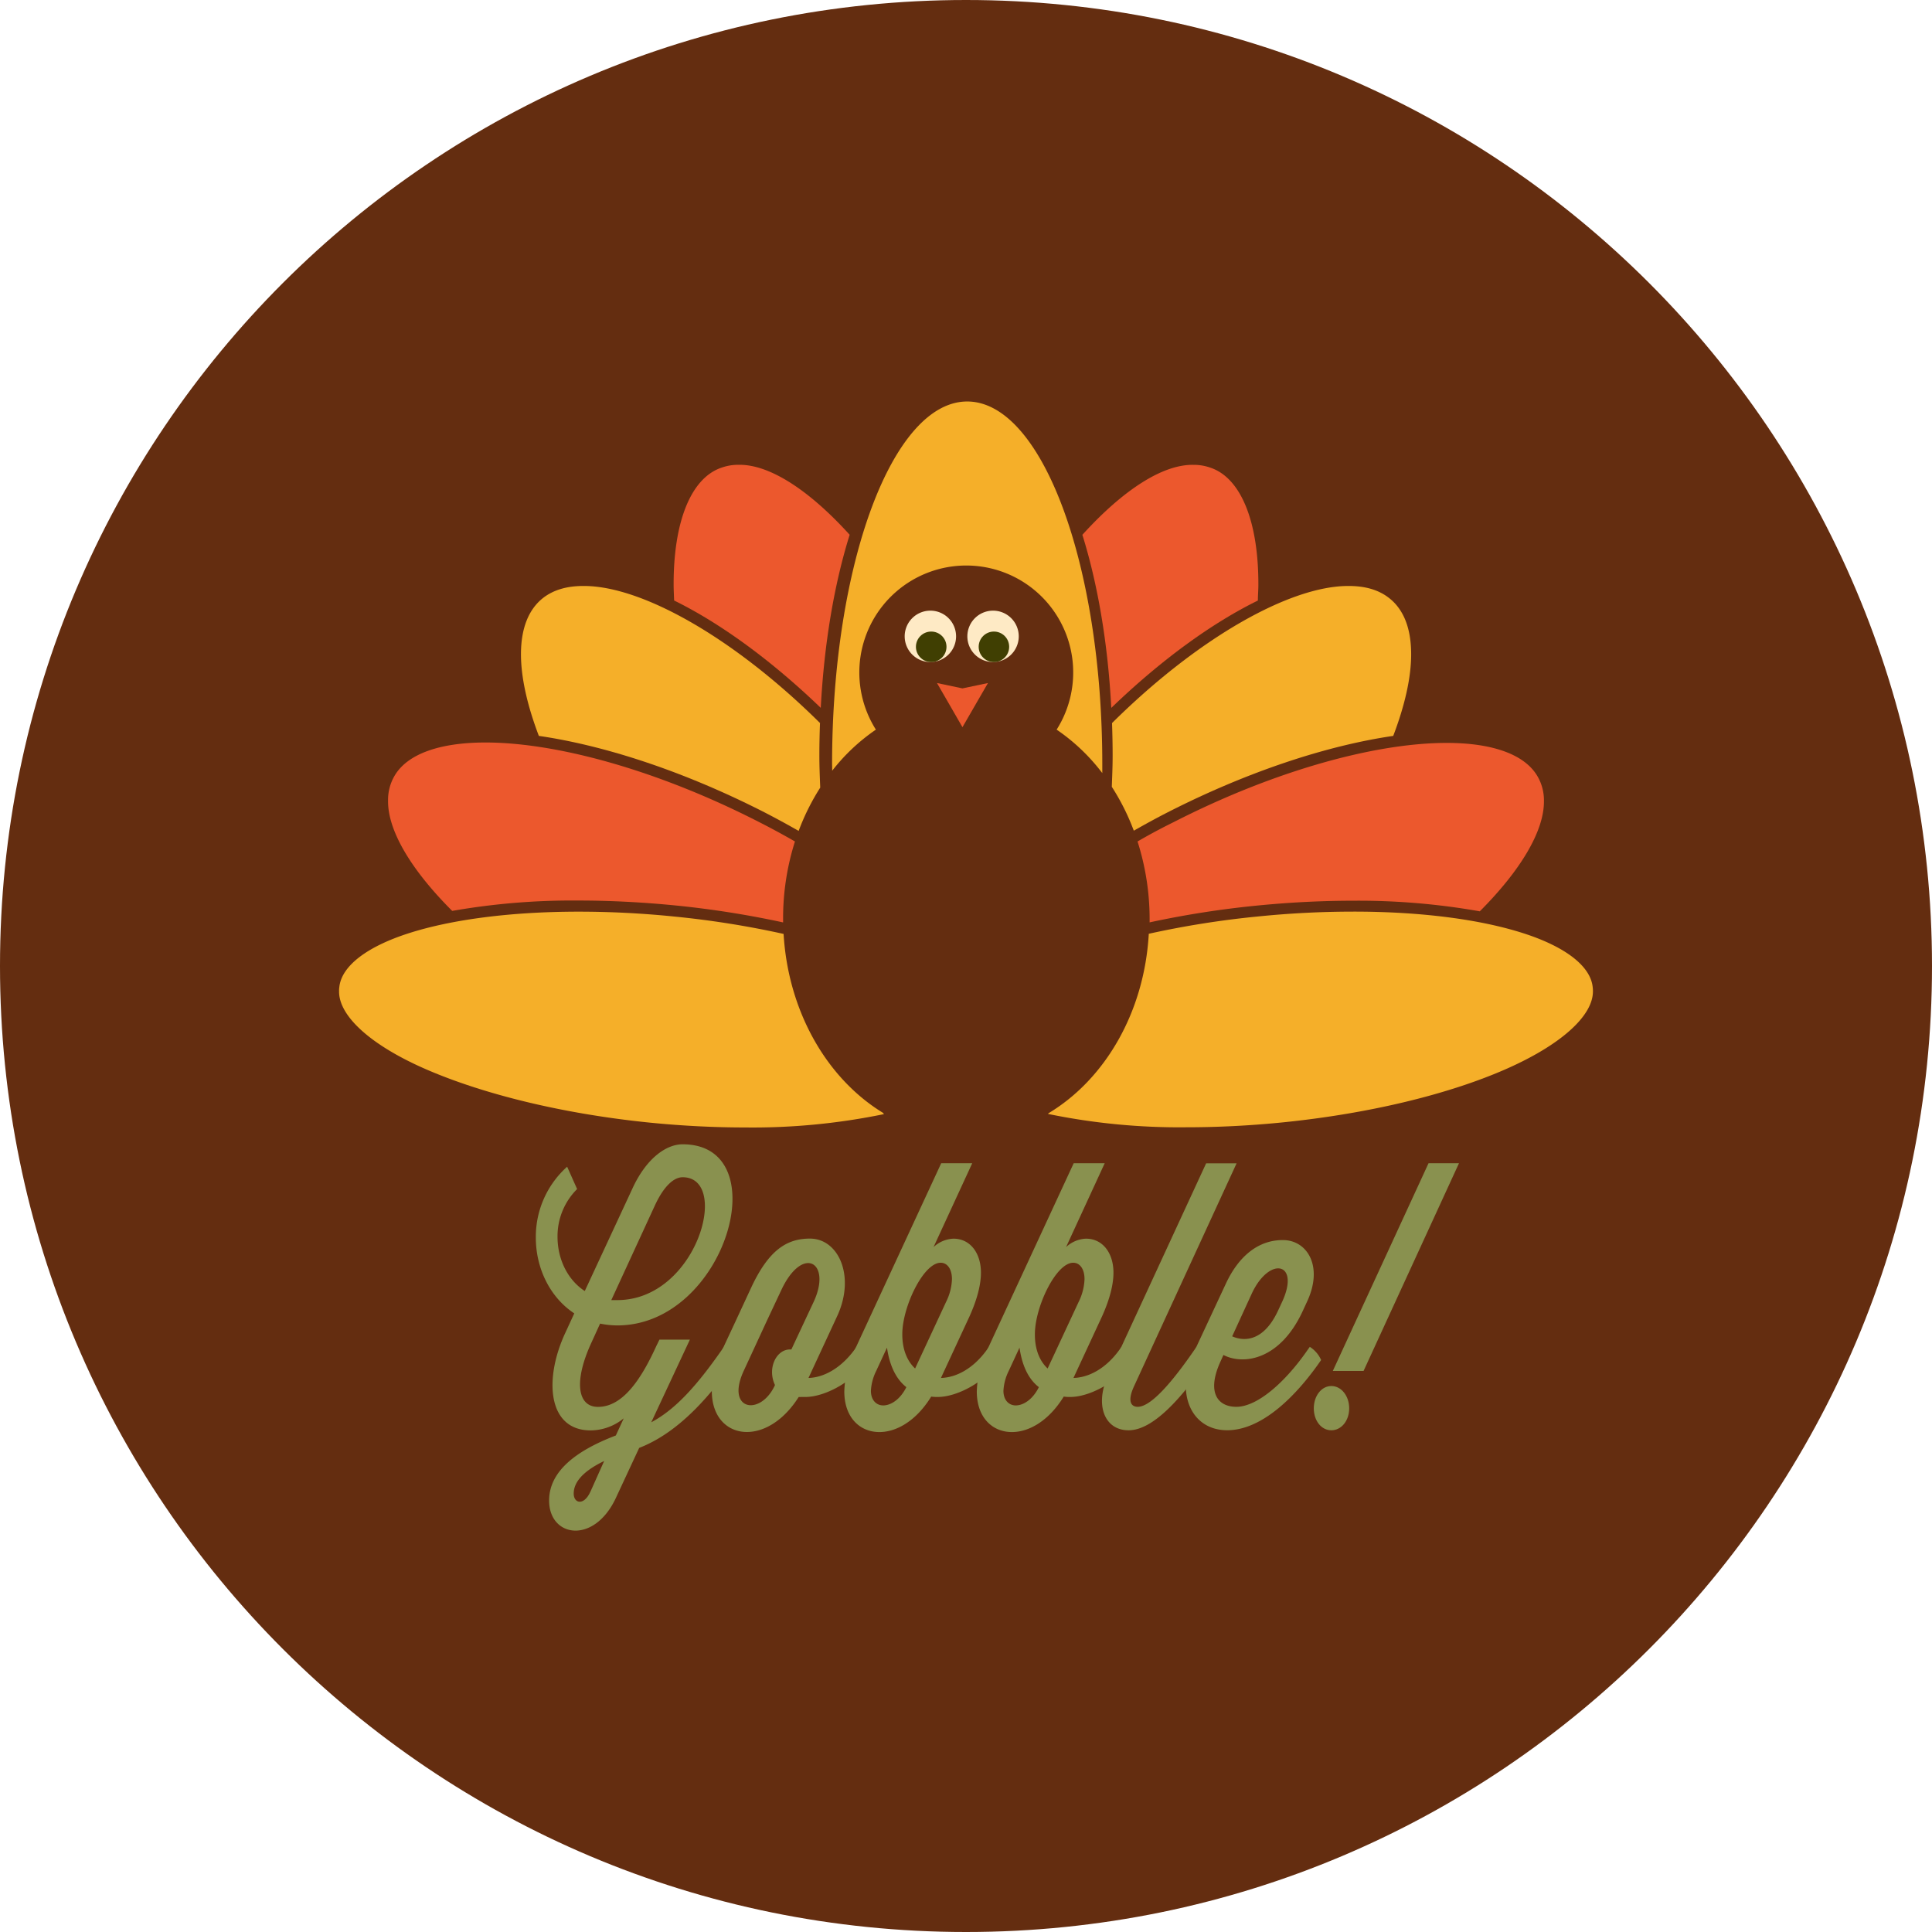 <svg id="Layer_1" data-name="Layer 1" xmlns="http://www.w3.org/2000/svg" viewBox="0 0 512 512"><title>turkey-gobble</title><path d="M256,0C114.62,0,0,114.61,0,256S114.62,512,256,512,512,397.38,512,256,397.39,0,256,0Z" fill="#642d10"/><path d="M217.51,187.59c.9-17.17,3.6-32.88,7.66-45.87-10.75-11.86-21.3-18.71-29.45-18.54a13,13,0,0,0-4.46.74c-8.05,2.66-12.8,14.14-12.74,31.16,0,1.31.09,2.71.13,4.06C190.93,165.17,204.42,175,217.51,187.59Z" fill="#ec582d"/><path d="M333.35,159.15c0-1.36.13-2.75.13-4.06.06-17-4.69-28.5-12.74-31.16a13,13,0,0,0-4.45-.74c-8.16-.17-18.7,6.69-29.45,18.54,4.06,13,6.76,28.69,7.66,45.87C307.58,175,321.07,165.17,333.35,159.15Z" fill="#ec582d"/><path d="M220.54,204.25a51.36,51.36,0,0,1,11.58-10.89,28.34,28.34,0,1,1,47.9,0,51.64,51.64,0,0,1,12.1,11.52c0-.78,0-1.55,0-2.34,0-53.09-16-96.14-35.8-96.14s-35.81,43.05-35.81,96.14C220.53,203.11,220.54,203.68,220.54,204.25Z" fill="#f5af29"/><path d="M153.31,238.65c8.18,0,16.79.43,25.65,1.3a253.9,253.9,0,0,1,28.57,4.5c0-.31,0-.61,0-.92A67.3,67.3,0,0,1,210.67,223c-3.12-1.79-6.33-3.54-9.67-5.23-26.88-13.74-53.61-21-72.34-21-12.22,0-20.72,3.08-24.08,8.79a12.64,12.64,0,0,0-1.74,6.62c-.11,7.9,6.1,18.34,17,29.22A184.61,184.61,0,0,1,153.31,238.65Z" fill="#ec582d"/><path d="M207.66,247.5a245.35,245.35,0,0,0-29-4.61,250.72,250.72,0,0,0-25.31-1.29c-17.94,0-33.67,2.08-45,5.71s-17.88,8.81-18.43,14.31a5.7,5.7,0,0,0-.06,1c-.16,6.6,8.43,14.46,23.36,20.89s35.67,11.64,59,14c8.75.87,17.26,1.28,25.32,1.28a172.12,172.12,0,0,0,36.74-3.54c-.12-.11-.21-.25-.33-.37C219.15,285.82,208.88,268.11,207.66,247.5Z" fill="#f5af29"/><path d="M294.86,200.26c0,2.8-.12,5.51-.22,8.25a60.53,60.53,0,0,1,5.83,11.63c2.91-1.65,5.9-3.3,9-4.88,21.2-10.81,42.23-17.69,59.75-20.24,3.1-8.14,4.76-15.53,4.75-21.64,0-7-2.07-12.1-6.1-15.09q-4-3-10.41-3C342,155.18,317.51,169,294.7,191.62,294.8,194.47,294.86,197.34,294.86,200.26Z" fill="#f5af29"/><path d="M301.46,223a67.71,67.71,0,0,1,3.2,20.56c0,.3,0,.58,0,.88A251.8,251.8,0,0,1,333,240c8.87-.88,17.48-1.3,25.65-1.3a184.56,184.56,0,0,1,33.51,2.81c10.86-10.88,17.07-21.32,17-29.22a12.63,12.63,0,0,0-1.74-6.62c-3.36-5.72-11.86-8.8-24.08-8.79-18.72,0-45.45,7.26-72.33,21Q306.06,220.32,301.46,223Z" fill="#ec582d"/><path d="M422.08,261.61c-.55-5.5-7.08-10.67-18.44-14.31s-27-5.72-45-5.71a250.8,250.8,0,0,0-25.31,1.29,243.19,243.19,0,0,0-28.89,4.58C303.27,268.23,292.86,286,277.9,295l-.17.2a172.07,172.07,0,0,0,36.73,3.54c8.05,0,16.56-.41,25.31-1.28,23.33-2.35,44.14-7.52,59-14s23.52-14.3,23.37-20.89A7.18,7.18,0,0,0,422.08,261.61Z" fill="#f5af29"/><path d="M202.54,215.25c3.13,1.61,6.15,3.26,9.11,4.95a60.34,60.34,0,0,1,5.72-11.47c-.11-2.81-.23-5.6-.23-8.48s.06-5.79.17-8.64C194.49,169,170,155.18,154.56,155.29q-6.37,0-10.41,3c-4,3-6.09,8.12-6.09,15.09,0,6.11,1.64,13.5,4.74,21.64C160.31,197.56,181.35,204.44,202.54,215.25Z" fill="#f5af29"/><path d="M302.22,243.54c0-20.62-9.5-39.37-24.8-49l-.82-.51.56-.79a25.66,25.66,0,0,0,4.81-15,25.9,25.9,0,1,0-47,15l.56.79-.82.51c-15.3,9.59-24.8,28.35-24.8,49,0,30.47,20.71,55.26,46.15,55.26S302.22,274,302.22,243.54Z" fill="#642d10"/><polygon points="258.44 186.86 255.06 192.71 251.69 186.86 248.31 181.01 255.06 182.43 261.82 181.01 258.44 186.86" fill="#ec582d"/><path d="M263.17,175.45a6.81,6.81,0,1,1,6.81-6.82,6.82,6.82,0,0,1-6.81,6.82Z" fill="#feeac5"/><circle cx="263.4" cy="171.41" r="4.04" fill="#403f02"/><path d="M246.56,175.45a6.81,6.81,0,1,1,6.81-6.82,6.82,6.82,0,0,1-6.81,6.82Z" fill="#feeac5"/><ellipse cx="246.78" cy="171.41" rx="4.05" ry="4.04" fill="#403f02"/><path d="M167.55,315.08c3.64-8,8.92-11.83,13.35-11.83,25.28,0,11.4,48-17.3,48a23.4,23.4,0,0,1-4.57-.48l-2.25,4.94C152,366,153,372.84,158.47,372.84c6.29,0,11.17-6.69,15.44-16.09l.85-1.74h8.07l-10.24,21.91c6.37-3.39,12-9.6,18.7-19.19l.54-.77a7.89,7.89,0,0,1,3,3.49c-8.85,12.8-17.07,20-25.44,23.26L163.2,397c-5.81,12.4-17.68,10.37-17.68.67,0-7.55,6.75-13.08,17.68-17.25l2.1-4.55a14,14,0,0,1-8.77,3.2c-11.4,0-12.41-13.57-6.75-25.78l2.41-5.23C145.67,343.76,142,336,142,328a24.91,24.91,0,0,1,8.3-18.81l2.64,5.92a17.63,17.63,0,0,0-5.19,12.69c0,5.62,2.48,11.24,7.22,14.34Zm-11.09,80.25,3.65-8.15c-6.21,3-8.07,6-8.07,8.63S154.75,399.1,156.45,395.33Zm7.14-50.79c21.1,0,30.1-32.56,17.3-32.56-2.26,0-4.9,2.23-7.3,7.37L162,344.54Z" fill="#89914f"/><path d="M211.66,370.22c-10.86,17.16-30.33,9.11-20.17-12.7l3.49-7.47,4-8.62c4.66-10.08,9.46-13.19,15.66-13.19,7.61,0,12.11,10,7.22,20.55l-7.6,16.38c4-.1,8.53-2.52,12.18-7.47l.55-.77a7.84,7.84,0,0,1,3,3.49c-4.11,6.11-11.71,9.79-16.52,9.79Zm-2.33-12.6h.39l5.9-12.6c4.88-10.47-2.87-15.22-8.54-3.2l-3.87,8.24-6.14,13.28c-4.8,10.47,4.42,12,8.23,3.88l.07-.19a7.94,7.94,0,0,1-.77-3.39C204.6,360.34,206.69,357.62,209.33,357.62Z" fill="#89914f"/><path d="M247.4,330.49a8.21,8.21,0,0,1,5.27-2.23c4.5,0,7.29,3.88,7.29,9,0,3.2-1,7.07-3,11.53l-7.6,16.38c4-.1,8.53-2.42,12.18-7.47l.54-.77a7.85,7.85,0,0,1,3,3.49c-4.11,6.11-11.71,9.79-16.52,9.79a10.68,10.68,0,0,1-1.78-.1c-4,6.49-9.24,9.4-13.73,9.4-5.2,0-9.3-3.88-9.3-10.76a26.58,26.58,0,0,1,2.87-11.24l22.81-49.24h8.22Zm-7.21,37.12c-2.95-2.32-4.5-6.11-5.13-10.47l-2.87,6.2a13.38,13.38,0,0,0-1.39,5.23c0,2.52,1.48,3.88,3.26,3.88C236.07,372.45,238.56,370.9,240.19,367.61Zm2.32-4.94L250.73,345a14.61,14.61,0,0,0,1.55-6c0-2.72-1.24-4.36-3-4.36-4.57,0-10.16,11.73-10.16,18.9C239.1,357.62,240.42,360.72,242.51,362.66Z" fill="#89914f"/><path d="M282.52,330.49a8.22,8.22,0,0,1,5.27-2.23c4.5,0,7.29,3.88,7.29,9,0,3.2-1,7.07-3,11.53l-7.6,16.38c4-.1,8.54-2.42,12.18-7.47l.54-.77a7.9,7.9,0,0,1,3,3.49c-4.12,6.11-11.71,9.79-16.52,9.79a10.67,10.67,0,0,1-1.78-.1c-4,6.49-9.24,9.4-13.73,9.4-5.21,0-9.31-3.88-9.31-10.76a26.74,26.74,0,0,1,2.87-11.24l22.81-49.24h8.22Zm-7.21,37.12c-3-2.32-4.5-6.11-5.13-10.47l-2.87,6.2a13.38,13.38,0,0,0-1.39,5.23c0,2.52,1.48,3.88,3.26,3.88C271.19,372.45,273.68,370.9,275.31,367.61Zm2.32-4.94L285.86,345a14.68,14.68,0,0,0,1.55-6c0-2.72-1.24-4.36-3-4.36-4.57,0-10.15,11.73-10.15,18.9C274.22,357.62,275.54,360.72,277.63,362.66Z" fill="#89914f"/><path d="M317.09,356.94a7.88,7.88,0,0,1,3,3.49c-6.67,9.69-14.35,18.61-21,18.61-6.51,0-8.92-6.88-5.51-14.34l26.06-56.41h8.07l-27.14,59c-1.87,4-.86,5.53.93,5.53,3.57,0,9.24-6.69,15.05-15.12Z" fill="#89914f"/><path d="M324.22,359.08l-.78,1.74c-3.72,8.15-.77,12,4.2,12,5.66,0,13.11-6.69,18.92-15.12l.55-.77a7.87,7.87,0,0,1,3,3.49c-6.66,9.69-15.75,18.61-24.9,18.61-9.54,0-13.88-9.89-8.84-20.64l8.46-18.13c3.41-7.37,8.62-11.63,15.13-11.63s10.78,7,6.44,16.28l-1.16,2.52C339.2,360.53,329.42,361.79,324.22,359.08Zm2.32-4.94c3,1.35,8.22,1.55,12.1-6.69l1.17-2.52c4.8-10.47-3.42-12.11-8.07-2.13Z" fill="#89914f"/><path d="M352.82,367.31c2.64,0,4.73,2.62,4.73,5.92s-2.09,5.81-4.73,5.81-4.65-2.52-4.65-5.81S350.19,367.31,352.82,367.31Zm.39-4,25.37-55.05h8.07l-25.29,55.05Z" fill="#89914f"/></svg>
